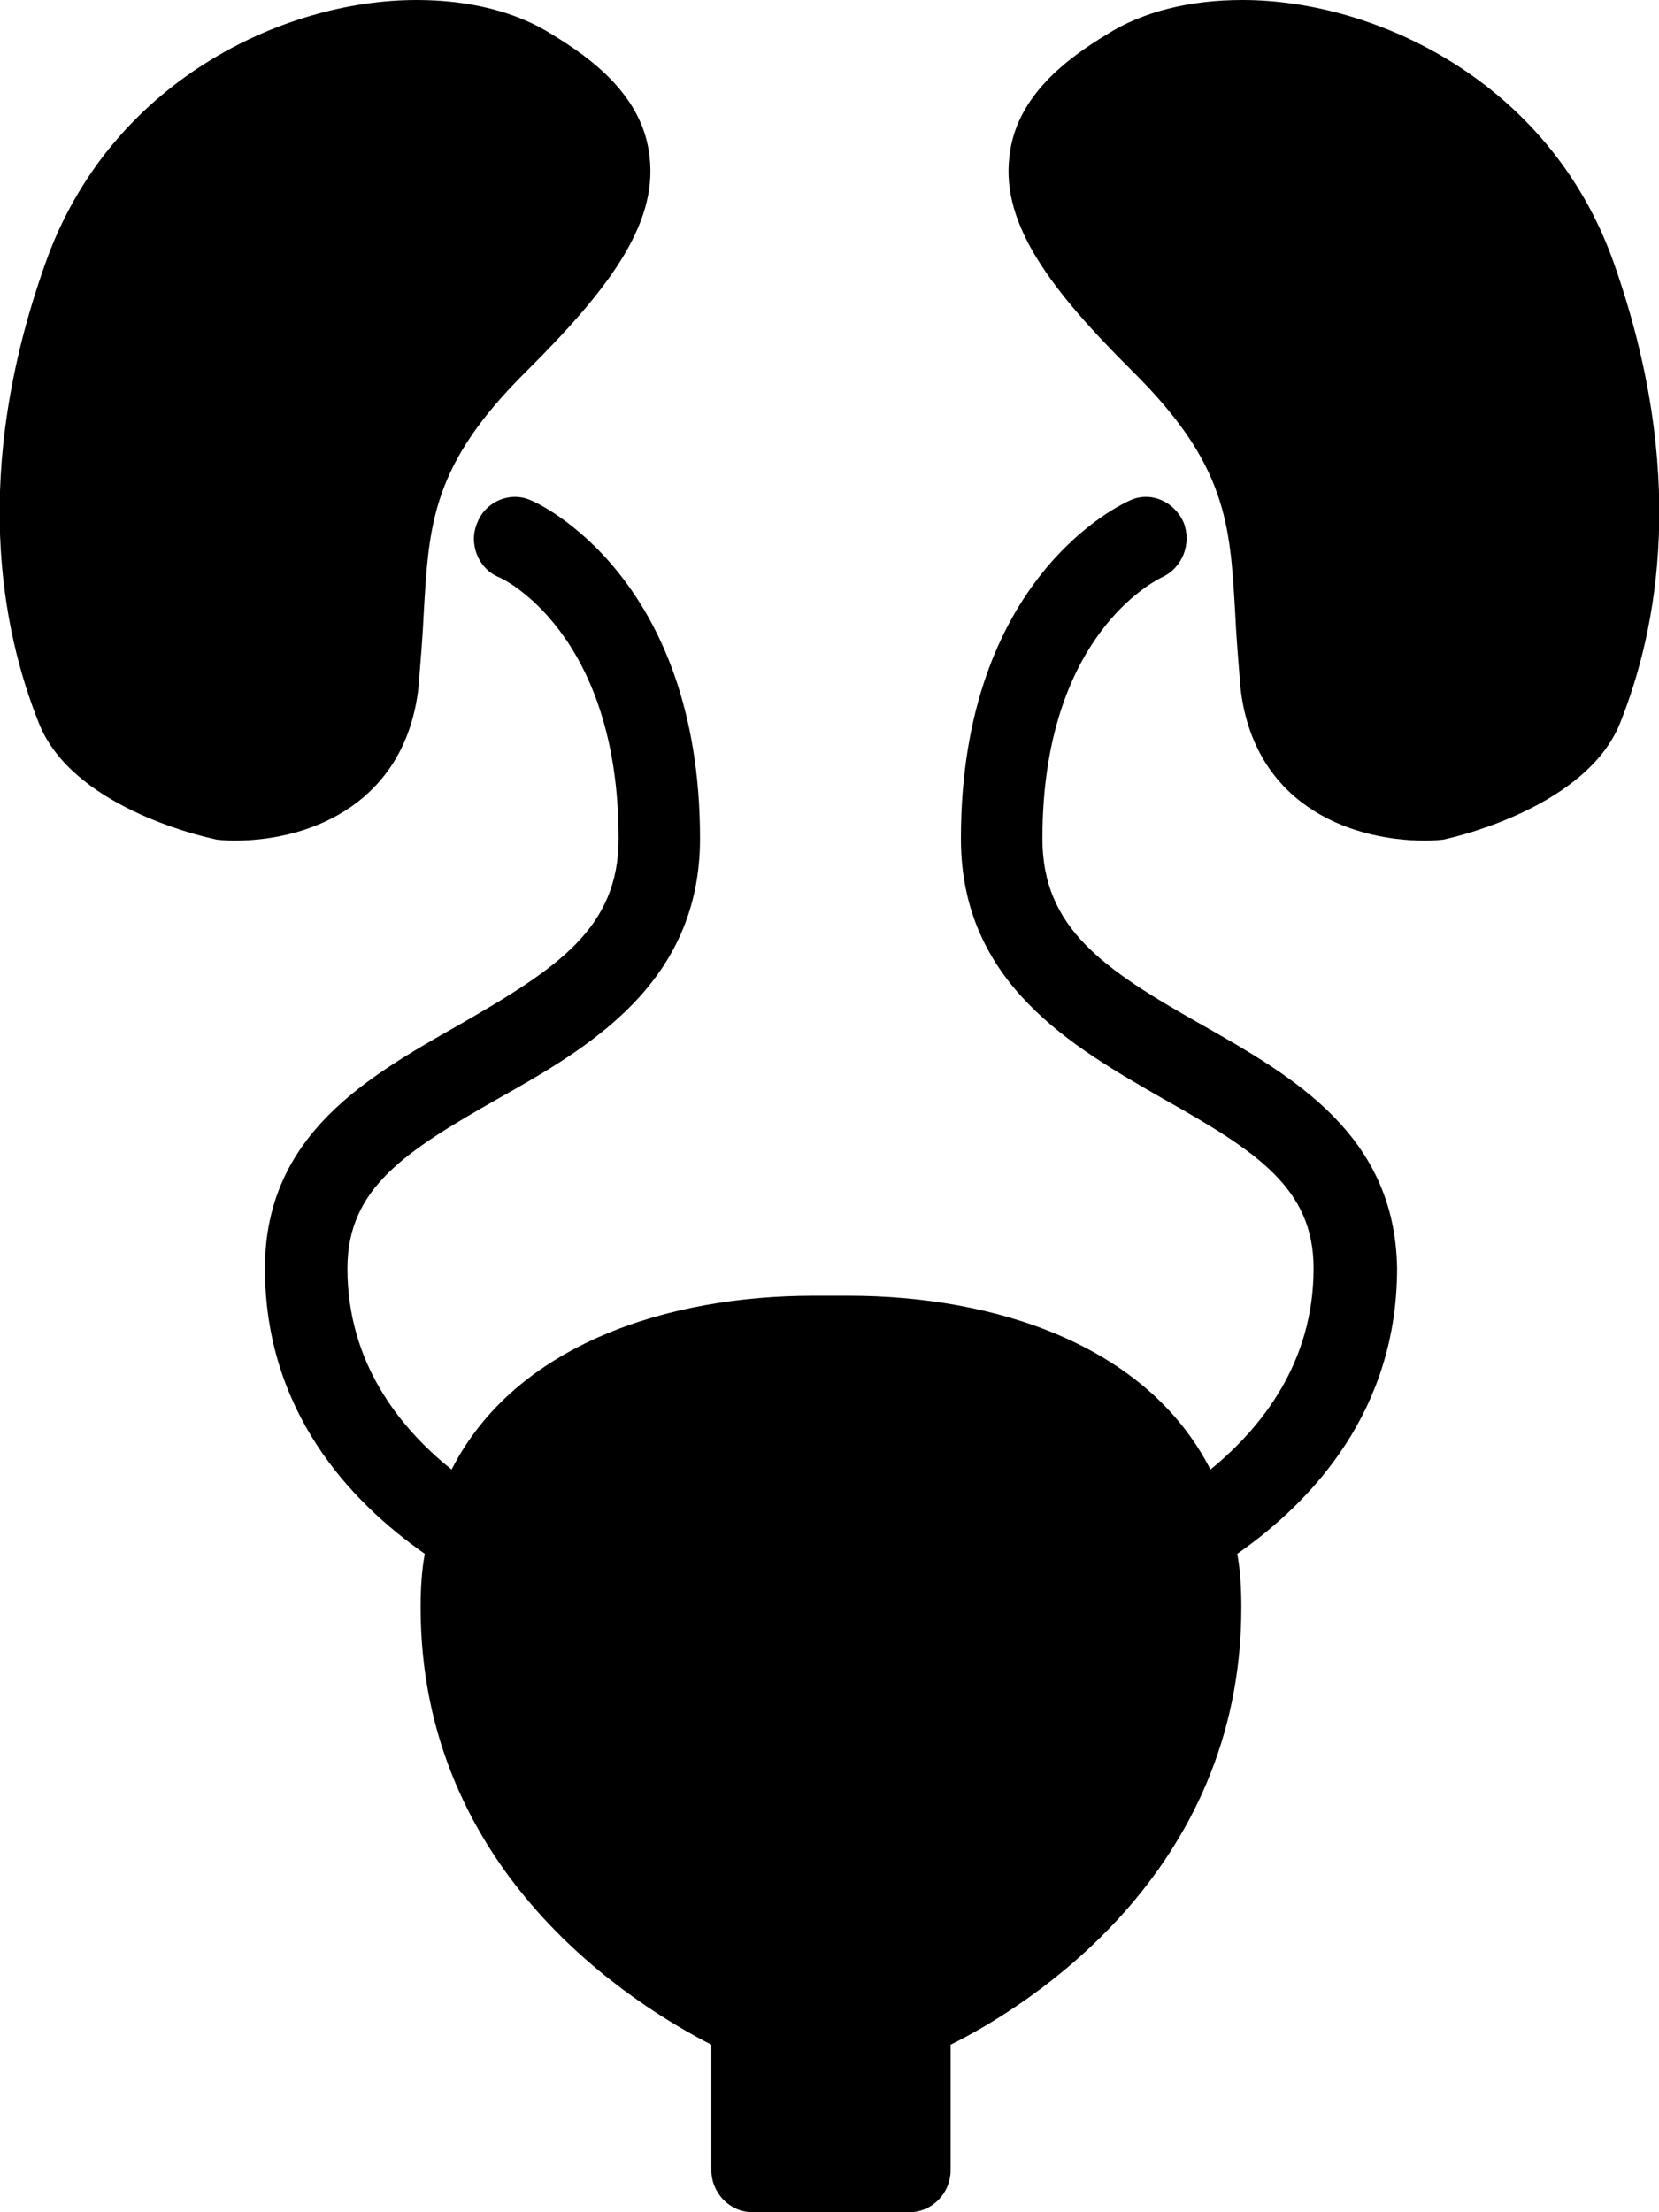 <svg width="24" height="32" viewBox="0 0 24 32" fill="none" xmlns="http://www.w3.org/2000/svg">
<g clip-path="url(#clip0)">
<path d="M3.385 12.16C3.251 12.16 3.147 12.145 3.132 12.145L3.072 12.13C2.863 12.084 1.044 11.657 0.566 10.469C0.014 9.097 -0.418 6.827 0.656 3.81C1.581 1.189 4.086 0 6.026 0C6.786 0 7.472 0.168 7.994 0.503C8.546 0.838 9.307 1.387 9.397 2.27C9.516 3.261 8.77 4.221 7.622 5.364C6.249 6.72 6.205 7.573 6.13 8.869C6.115 9.204 6.085 9.554 6.055 9.935C5.876 11.566 4.564 12.16 3.385 12.16ZM23.343 3.794C22.418 1.189 19.912 0 17.973 0C17.213 0 16.526 0.168 16.004 0.503C15.453 0.838 14.692 1.387 14.602 2.27C14.483 3.261 15.229 4.221 16.377 5.364C17.75 6.72 17.794 7.573 17.869 8.869C17.884 9.204 17.914 9.554 17.944 9.935C18.122 11.581 19.45 12.16 20.628 12.16C20.763 12.16 20.867 12.145 20.882 12.145L20.942 12.13C21.15 12.084 22.955 11.642 23.433 10.469C23.985 9.097 24.417 6.827 23.343 3.794ZM17.392 14.827C15.96 14.019 15.08 13.425 15.08 12.13C15.08 9.189 16.72 8.396 16.81 8.35C17.108 8.213 17.242 7.863 17.123 7.558C16.989 7.253 16.646 7.101 16.348 7.238C16.243 7.284 13.901 8.335 13.901 12.13C13.901 14.232 15.527 15.147 16.825 15.893C18.182 16.655 19.003 17.189 19.003 18.347C19.003 19.703 18.257 20.648 17.511 21.257C16.586 19.444 14.379 18.743 12.275 18.743C12.156 18.743 12.066 18.743 12.022 18.743C11.977 18.743 11.888 18.743 11.768 18.743C9.665 18.743 7.457 19.444 6.533 21.257C5.772 20.648 5.026 19.703 5.026 18.347C5.026 17.189 5.861 16.655 7.204 15.893C8.502 15.162 10.127 14.232 10.127 12.13C10.127 8.335 7.771 7.269 7.681 7.238C7.383 7.101 7.025 7.253 6.906 7.558C6.771 7.863 6.92 8.229 7.219 8.35C7.234 8.35 8.949 9.128 8.949 12.13C8.949 13.425 8.069 14.004 6.637 14.827C5.324 15.573 3.833 16.411 3.833 18.347C3.833 20.404 5.056 21.714 6.145 22.476C6.1 22.72 6.085 22.979 6.085 23.253C6.085 27.109 9.188 29.013 10.291 29.577V31.39C10.291 31.726 10.56 32 10.888 32H13.155C13.484 32 13.752 31.726 13.752 31.39V29.577C14.856 29.029 17.958 27.109 17.958 23.253C17.958 22.979 17.944 22.72 17.899 22.476C18.988 21.714 20.211 20.404 20.211 18.347C20.181 16.411 18.704 15.573 17.392 14.827Z" fill="black"/>
</g>
<defs>
<clipPath id="clip0">
<rect width="24" height="32" fill="white"/>
</clipPath>
</defs>
</svg>
